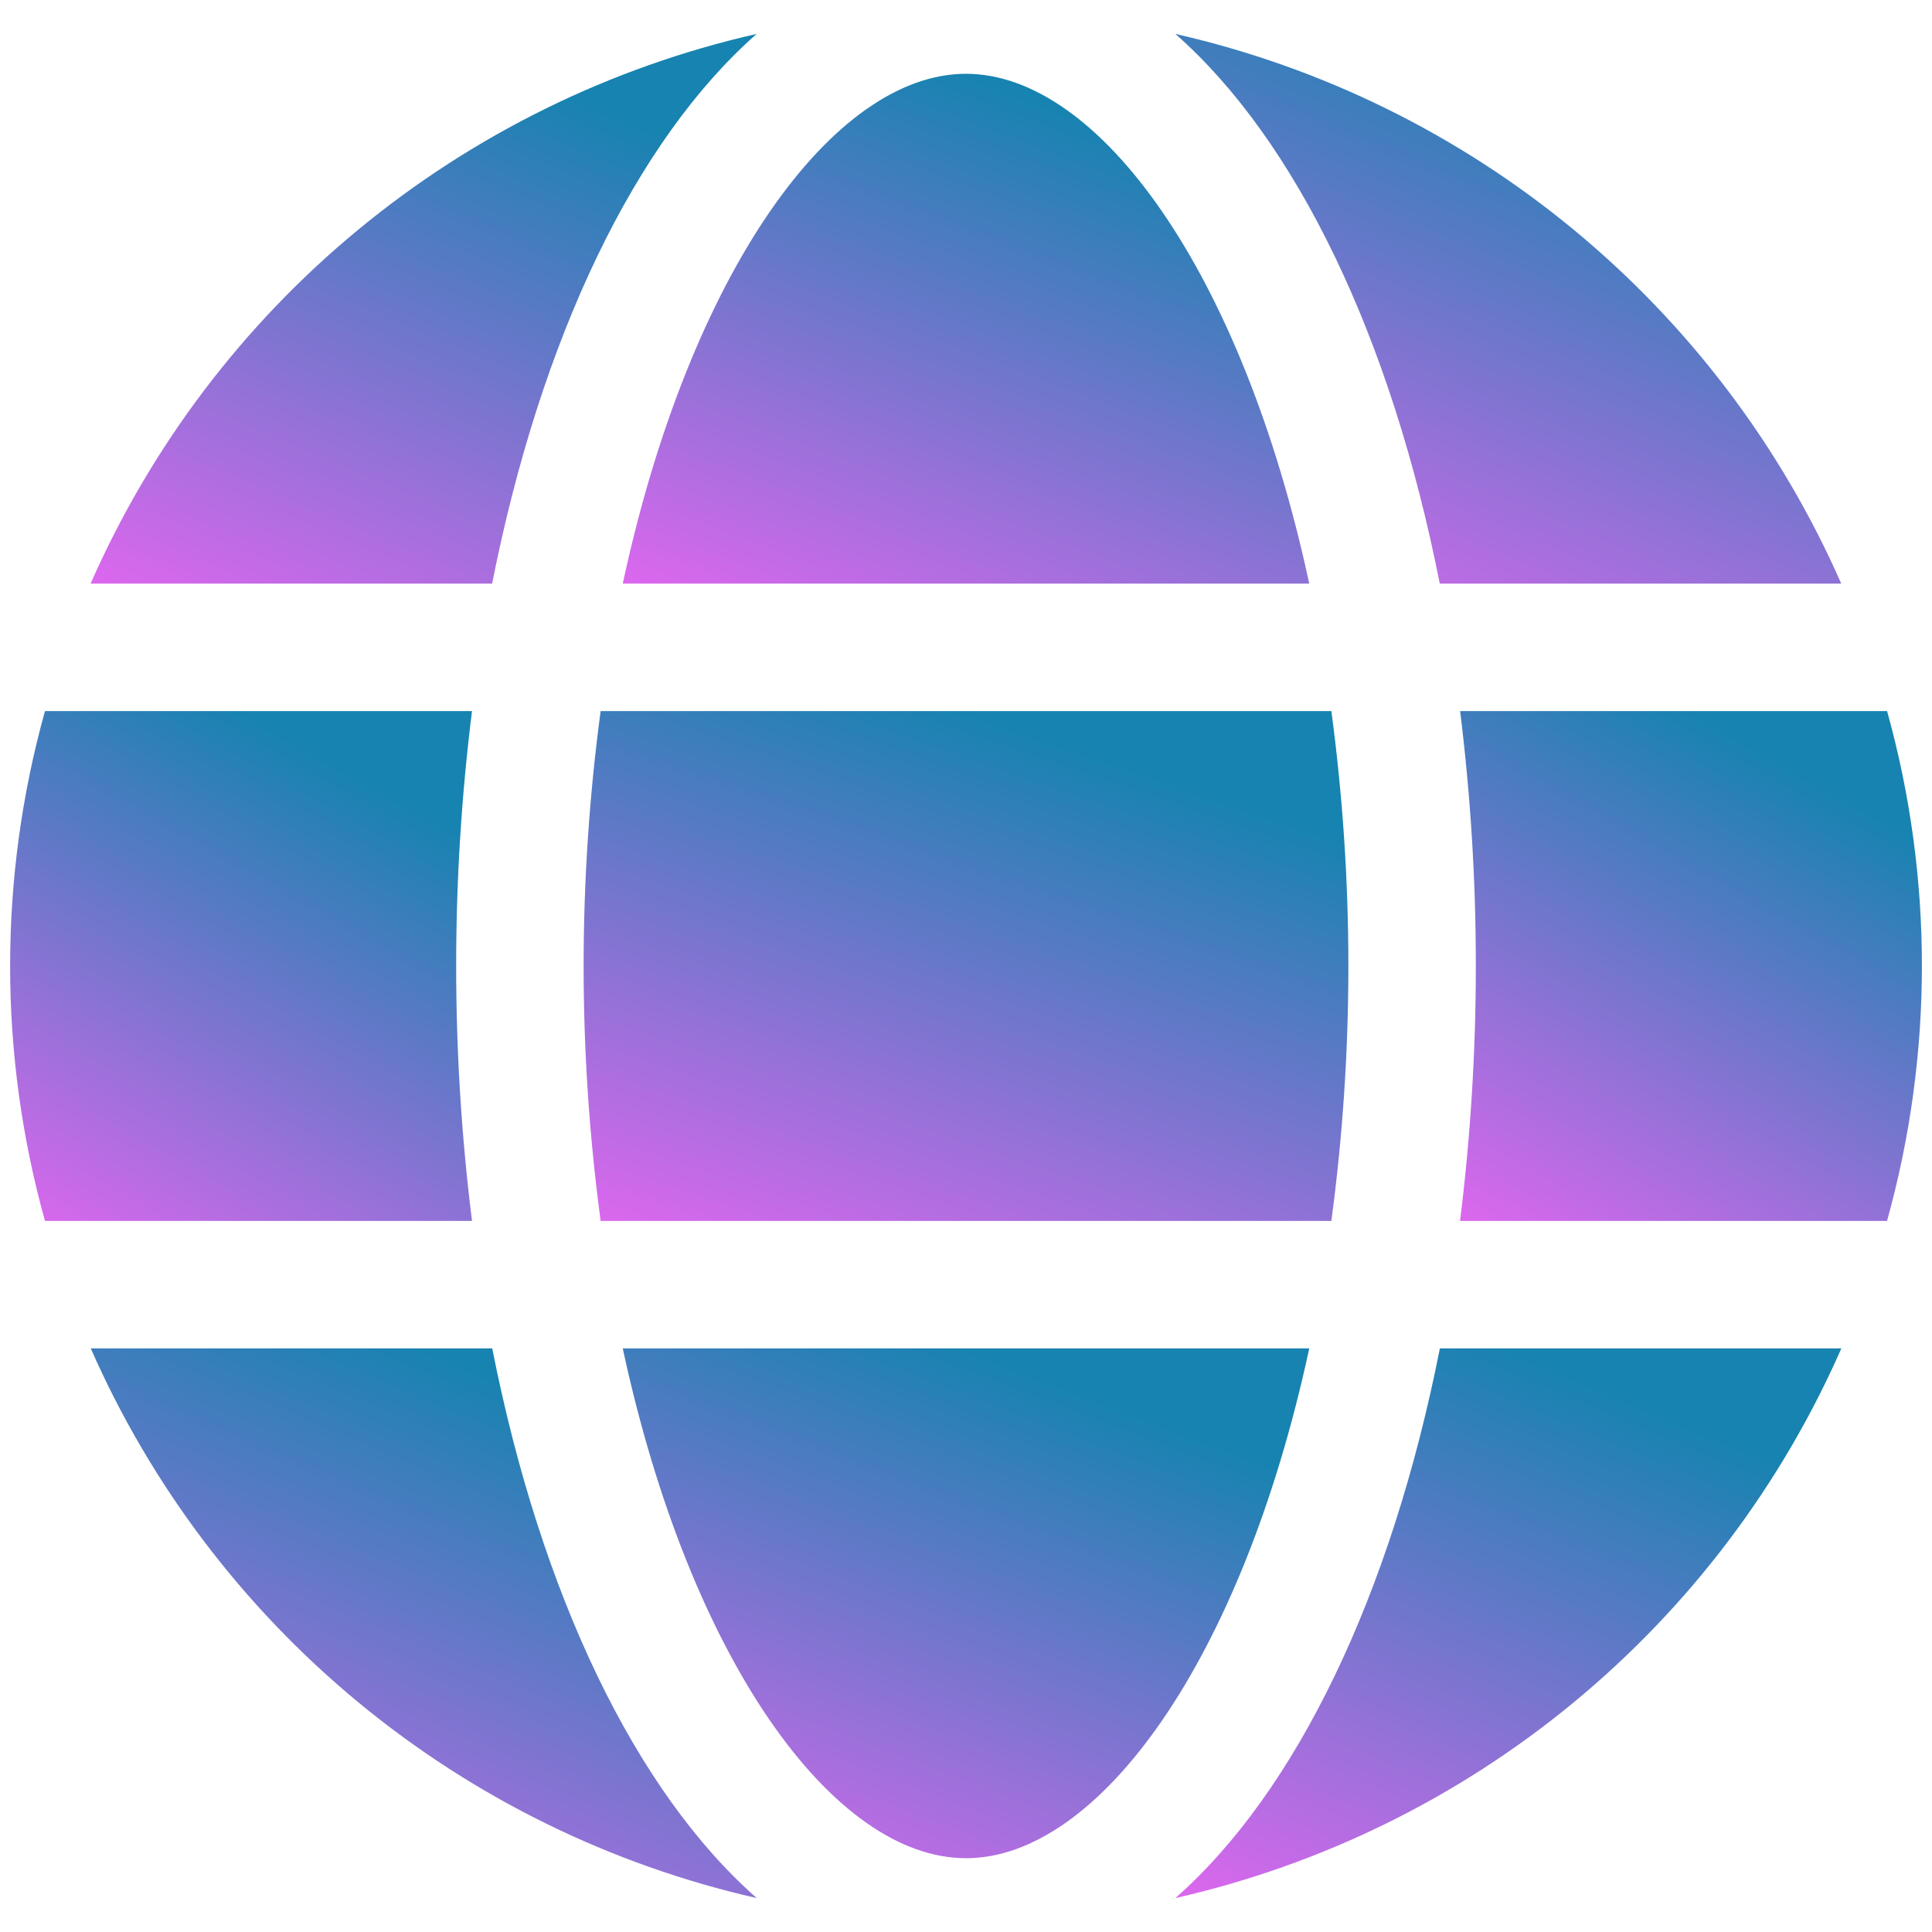 <svg width="36" height="36" viewBox="0 0 36 36" fill="none" xmlns="http://www.w3.org/2000/svg">
<path d="M24.396 10.875C23.143 5.056 20.471 1.375 18 1.375C15.529 1.375 12.857 5.056 11.604 10.875H24.396Z" fill="url(#paint0_linear_616_2619)"/>
<path d="M10.875 18C10.875 19.589 10.981 21.175 11.192 22.75H24.808C25.019 21.175 25.125 19.589 25.125 18C25.125 16.411 25.019 14.825 24.808 13.25H11.192C10.981 14.825 10.875 16.411 10.875 18Z" fill="url(#paint1_linear_616_2619)"/>
<path d="M11.604 25.125C12.857 30.944 15.529 34.625 18 34.625C20.471 34.625 23.143 30.944 24.396 25.125H11.604Z" fill="url(#paint2_linear_616_2619)"/>
<path d="M26.828 10.875H34.309C33.185 8.317 31.477 6.058 29.322 4.279C27.167 2.5 24.626 1.251 21.901 0.632C24.154 2.614 25.921 6.278 26.828 10.875Z" fill="url(#paint3_linear_616_2619)"/>
<path d="M35.163 13.25H27.207C27.403 14.826 27.501 16.412 27.5 18C27.5 19.588 27.402 21.174 27.206 22.75H35.162C36.028 19.642 36.029 16.358 35.163 13.25Z" fill="url(#paint4_linear_616_2619)"/>
<path d="M21.901 35.368C24.626 34.749 27.168 33.501 29.323 31.722C31.479 29.943 33.187 27.683 34.311 25.125H26.83C25.921 29.722 24.154 33.386 21.901 35.368Z" fill="url(#paint5_linear_616_2619)"/>
<path d="M9.172 25.125H1.691C2.815 27.683 4.524 29.943 6.679 31.722C8.834 33.501 11.376 34.749 14.101 35.368C11.846 33.386 10.079 29.722 9.172 25.125Z" fill="url(#paint6_linear_616_2619)"/>
<path d="M14.099 0.632C11.374 1.251 8.832 2.5 6.676 4.279C4.521 6.057 2.813 8.317 1.688 10.875H9.17C10.079 6.278 11.846 2.614 14.099 0.632Z" fill="url(#paint7_linear_616_2619)"/>
<path d="M8.5 18C8.5 16.412 8.598 14.826 8.795 13.25H0.838C-0.028 16.358 -0.028 19.642 0.838 22.75H8.795C8.598 21.174 8.5 19.588 8.5 18Z" fill="url(#paint8_linear_616_2619)"/>
<defs>
<linearGradient id="paint0_linear_616_2619" x1="18" y1="1.375" x2="14.051" y2="11.769" gradientUnits="userSpaceOnUse">
<stop stop-color="#1783B0"/>
<stop offset="1" stop-color="#DC67EE"/>
</linearGradient>
<linearGradient id="paint1_linear_616_2619" x1="18" y1="13.25" x2="14.366" y2="23.905" gradientUnits="userSpaceOnUse">
<stop stop-color="#1783B0"/>
<stop offset="1" stop-color="#DC67EE"/>
</linearGradient>
<linearGradient id="paint2_linear_616_2619" x1="18" y1="25.125" x2="14.051" y2="35.519" gradientUnits="userSpaceOnUse">
<stop stop-color="#1783B0"/>
<stop offset="1" stop-color="#DC67EE"/>
</linearGradient>
<linearGradient id="paint3_linear_616_2619" x1="28.105" y1="0.632" x2="23.508" y2="11.515" gradientUnits="userSpaceOnUse">
<stop stop-color="#1783B0"/>
<stop offset="1" stop-color="#DC67EE"/>
</linearGradient>
<linearGradient id="paint4_linear_616_2619" x1="31.508" y1="13.25" x2="26.416" y2="22.268" gradientUnits="userSpaceOnUse">
<stop stop-color="#1783B0"/>
<stop offset="1" stop-color="#DC67EE"/>
</linearGradient>
<linearGradient id="paint5_linear_616_2619" x1="28.106" y1="25.125" x2="23.51" y2="36.009" gradientUnits="userSpaceOnUse">
<stop stop-color="#1783B0"/>
<stop offset="1" stop-color="#DC67EE"/>
</linearGradient>
<linearGradient id="paint6_linear_616_2619" x1="7.896" y1="25.125" x2="3.3" y2="36.009" gradientUnits="userSpaceOnUse">
<stop stop-color="#1783B0"/>
<stop offset="1" stop-color="#DC67EE"/>
</linearGradient>
<linearGradient id="paint7_linear_616_2619" x1="7.894" y1="0.632" x2="3.298" y2="11.516" gradientUnits="userSpaceOnUse">
<stop stop-color="#1783B0"/>
<stop offset="1" stop-color="#DC67EE"/>
</linearGradient>
<linearGradient id="paint8_linear_616_2619" x1="4.492" y1="13.25" x2="-0.601" y2="22.268" gradientUnits="userSpaceOnUse">
<stop stop-color="#1783B0"/>
<stop offset="1" stop-color="#DC67EE"/>
</linearGradient>
</defs>
</svg>
